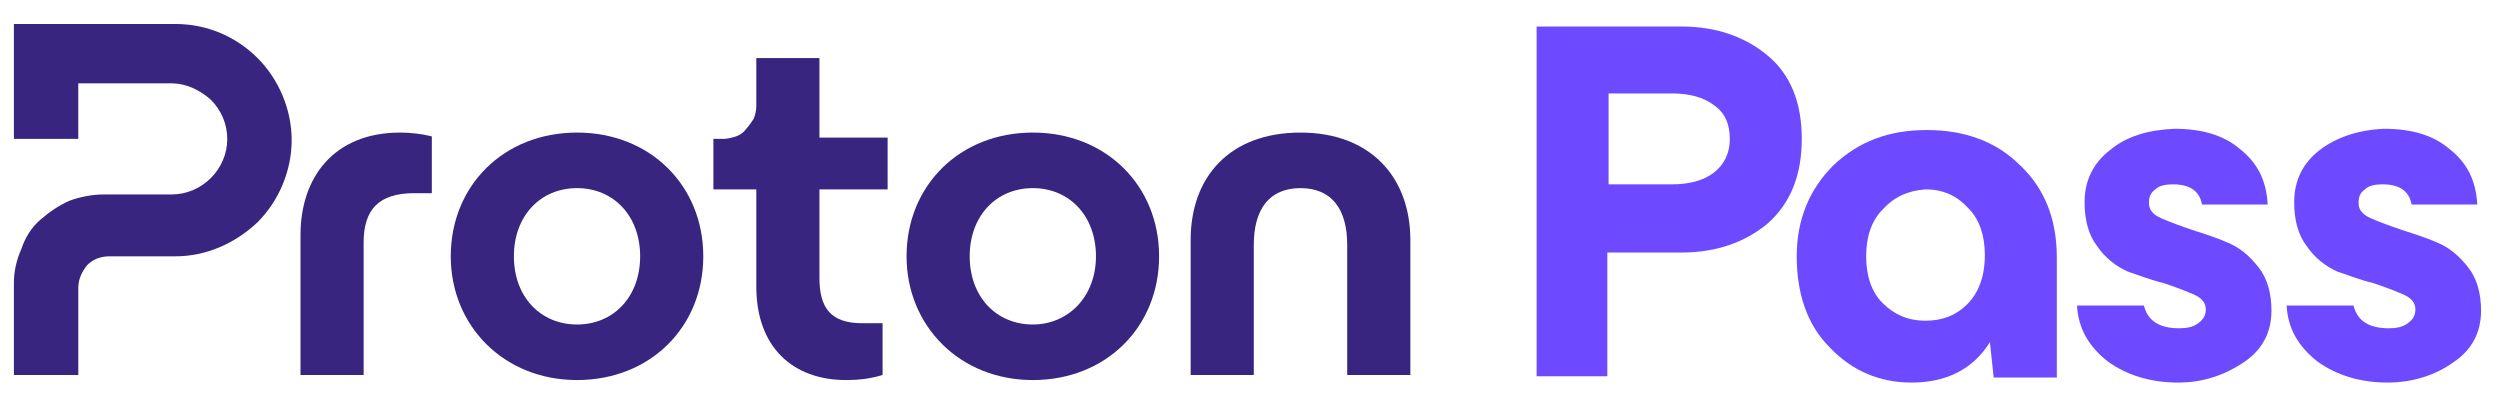<?xml version="1.0" encoding="utf-8"?>
<!-- Generator: Adobe Illustrator 26.5.0, SVG Export Plug-In . SVG Version: 6.00 Build 0)  -->
<svg version="1.1" id="Layer_1" xmlns="http://www.w3.org/2000/svg" xmlns:xlink="http://www.w3.org/1999/xlink" x="0px" y="0px"
	 viewBox="0 0 198 32" style="enable-background:new 0 0 198 32;" xml:space="preserve">
<style type="text/css">
	.st0{fill:#372580;}
	.st1{fill:#6D4AFF;}
</style>
<path class="st0" d="M1.1,22.4v7.3h5.1v-6.9c0-0.7,0.3-1.3,0.7-1.8c0.5-0.5,1.1-0.7,1.8-0.7h5.2c2.4,0,4.7-1,6.5-2.7
	c1.7-1.7,2.7-4.1,2.7-6.5s-1-4.8-2.7-6.5c-1.7-1.7-4-2.7-6.5-2.7H1.1v9.1h5.1V6.6h7.4c1.1,0,2.2,0.5,3.1,1.3
	c0.8,0.8,1.3,1.9,1.3,3.1c0,1.2-0.5,2.3-1.3,3.1c-0.8,0.8-1.9,1.3-3.1,1.3H8.2c-0.9,0-1.9,0.2-2.7,0.5c-0.9,0.4-1.6,0.9-2.3,1.5
	S2,18.8,1.7,19.7C1.3,20.6,1.1,21.5,1.1,22.4z"/>
<path class="st0" d="M23.8,29.7V18.6c0-4.5,2.6-8.1,7.9-8.1c0.8,0,1.7,0.1,2.5,0.3v4.5c-0.6,0-1.1,0-1.4,0c-2.8,0-4,1.3-4,3.9v10.5
	H23.8z"/>
<path class="st0" d="M35.7,20.3c0-5.6,4.2-9.8,10-9.8s10,4.2,10,9.8c0,5.6-4.2,9.8-10,9.8S35.7,25.8,35.7,20.3z M50.7,20.3
	c0-3.2-2.1-5.4-5-5.4c-2.9,0-5,2.2-5,5.4c0,3.2,2.1,5.4,5,5.4C48.6,25.7,50.7,23.5,50.7,20.3z"/>
<path class="st0" d="M71.8,20.3c0-5.6,4.2-9.8,10-9.8c5.8,0,10,4.2,10,9.8c0,5.6-4.2,9.8-10,9.8C76,30.1,71.8,25.8,71.8,20.3z
	 M86.8,20.3c0-3.2-2.1-5.4-5-5.4c-2.9,0-5,2.2-5,5.4c0,3.2,2.1,5.4,5,5.4C84.6,25.7,86.8,23.5,86.8,20.3z"/>
<path class="st0" d="M94.3,29.7V19c0-5,3.1-8.5,8.7-8.5c5.6,0,8.7,3.6,8.7,8.5v10.7h-5V19.4c0-2.8-1.2-4.5-3.7-4.5
	c-2.5,0-3.7,1.7-3.7,4.5v10.3H94.3z"/>
<path class="st0" d="M70.3,15h-5.4v7c0,2.4,0.9,3.6,3.4,3.6c0.2,0,0.8,0,1.6,0v4.1c-1,0.3-1.9,0.4-2.9,0.4c-4.2,0-7.1-2.6-7.1-7.4
	V15h-3.4v-4h0.8c0.3,0,0.7-0.1,1-0.2c0.3-0.1,0.6-0.3,0.8-0.6c0.2-0.2,0.4-0.5,0.6-0.8c0.1-0.3,0.2-0.6,0.2-1V4.6h5v6.3h5.4L70.3,15
	L70.3,15z"/>
<path class="st1" d="M121.7,29.8V2.1h11.5c2.7,0,5,0.8,6.8,2.3c1.8,1.5,2.7,3.7,2.7,6.6s-0.9,5.1-2.7,6.7c-1.8,1.5-4.1,2.3-6.8,2.3
	h-5.9v9.8H121.7z M127.4,14.6h5c1.4,0,2.5-0.3,3.3-0.9c0.8-0.6,1.3-1.5,1.3-2.7s-0.4-2.1-1.3-2.7c-0.8-0.6-1.9-0.9-3.3-0.9h-5V14.6z
	"/>
<path class="st1" d="M151.4,30.3c-2.5,0-4.7-0.9-6.5-2.8c-1.8-1.8-2.6-4.3-2.6-7.2c0-2.9,1-5.3,2.9-7.2c2-1.9,4.4-2.8,7.4-2.8
	c3,0,5.5,0.9,7.4,2.8c1.9,1.8,2.9,4.2,2.9,7.3v9.5h-5l-0.3-2.8C156.3,29.2,154.2,30.3,151.4,30.3z M149.1,16.6
	c-0.9,0.9-1.3,2.2-1.3,3.7c0,1.5,0.4,2.8,1.3,3.7c0.9,0.9,2,1.4,3.4,1.4c1.3,0,2.4-0.4,3.3-1.3c0.9-0.9,1.4-2.2,1.4-3.9
	c0-1.5-0.4-2.8-1.3-3.7c-0.9-1-2-1.5-3.4-1.5C151.1,15.1,150,15.6,149.1,16.6z"/>
<path class="st1" d="M172.5,30.3c-2.2,0-4.1-0.6-5.6-1.7c-1.5-1.2-2.3-2.6-2.4-4.4h5.3c0.3,1.2,1.2,1.8,2.8,1.8
	c0.6,0,1.1-0.1,1.5-0.4c0.4-0.3,0.6-0.6,0.6-1.1c0-0.5-0.3-0.9-1-1.2c-0.7-0.3-1.5-0.6-2.4-0.9c-0.9-0.2-1.9-0.6-2.8-0.9
	c-0.9-0.4-1.8-1.1-2.4-2c-0.7-0.9-1-2.1-1-3.5c0-1.7,0.7-3.1,2-4.1c1.3-1.1,3-1.6,5.1-1.7c2.2,0,3.9,0.5,5.2,1.6
	c1.4,1.1,2.1,2.5,2.2,4.4h-5.2c-0.2-1.1-1-1.6-2.3-1.6c-0.6,0-1.1,0.1-1.4,0.4c-0.4,0.3-0.5,0.6-0.5,1.1c0,0.5,0.3,0.9,1,1.2
	c0.7,0.3,1.5,0.6,2.4,0.9c0.9,0.3,1.9,0.6,2.8,1c1,0.4,1.8,1.1,2.5,2c0.7,0.9,1,2.1,1,3.4c0,1.7-0.7,3.1-2.2,4.1
	C176.2,29.7,174.5,30.3,172.5,30.3z"/>
<path class="st1" d="M189.1,30.3c-2.2,0-4.1-0.6-5.6-1.7c-1.5-1.2-2.3-2.6-2.4-4.4h5.3c0.3,1.2,1.2,1.8,2.8,1.8
	c0.6,0,1.1-0.1,1.5-0.4c0.4-0.3,0.6-0.6,0.6-1.1c0-0.5-0.3-0.9-1-1.2c-0.7-0.3-1.5-0.6-2.4-0.9c-0.9-0.2-1.9-0.6-2.8-0.9
	c-0.9-0.4-1.8-1.1-2.4-2c-0.7-0.9-1-2.1-1-3.5c0-1.7,0.7-3.1,2-4.1s3-1.6,5.1-1.7c2.2,0,3.9,0.5,5.2,1.6c1.4,1.1,2.1,2.5,2.2,4.4
	h-5.2c-0.2-1.1-1-1.6-2.3-1.6c-0.6,0-1.1,0.1-1.4,0.4c-0.4,0.3-0.5,0.6-0.5,1.1c0,0.5,0.3,0.9,1,1.2c0.7,0.3,1.5,0.6,2.4,0.9
	c0.9,0.3,1.9,0.6,2.8,1c1,0.4,1.8,1.1,2.5,2c0.7,0.9,1,2.1,1,3.4c0,1.7-0.7,3.1-2.2,4.1C192.9,29.7,191.1,30.3,189.1,30.3z"/>
</svg>
